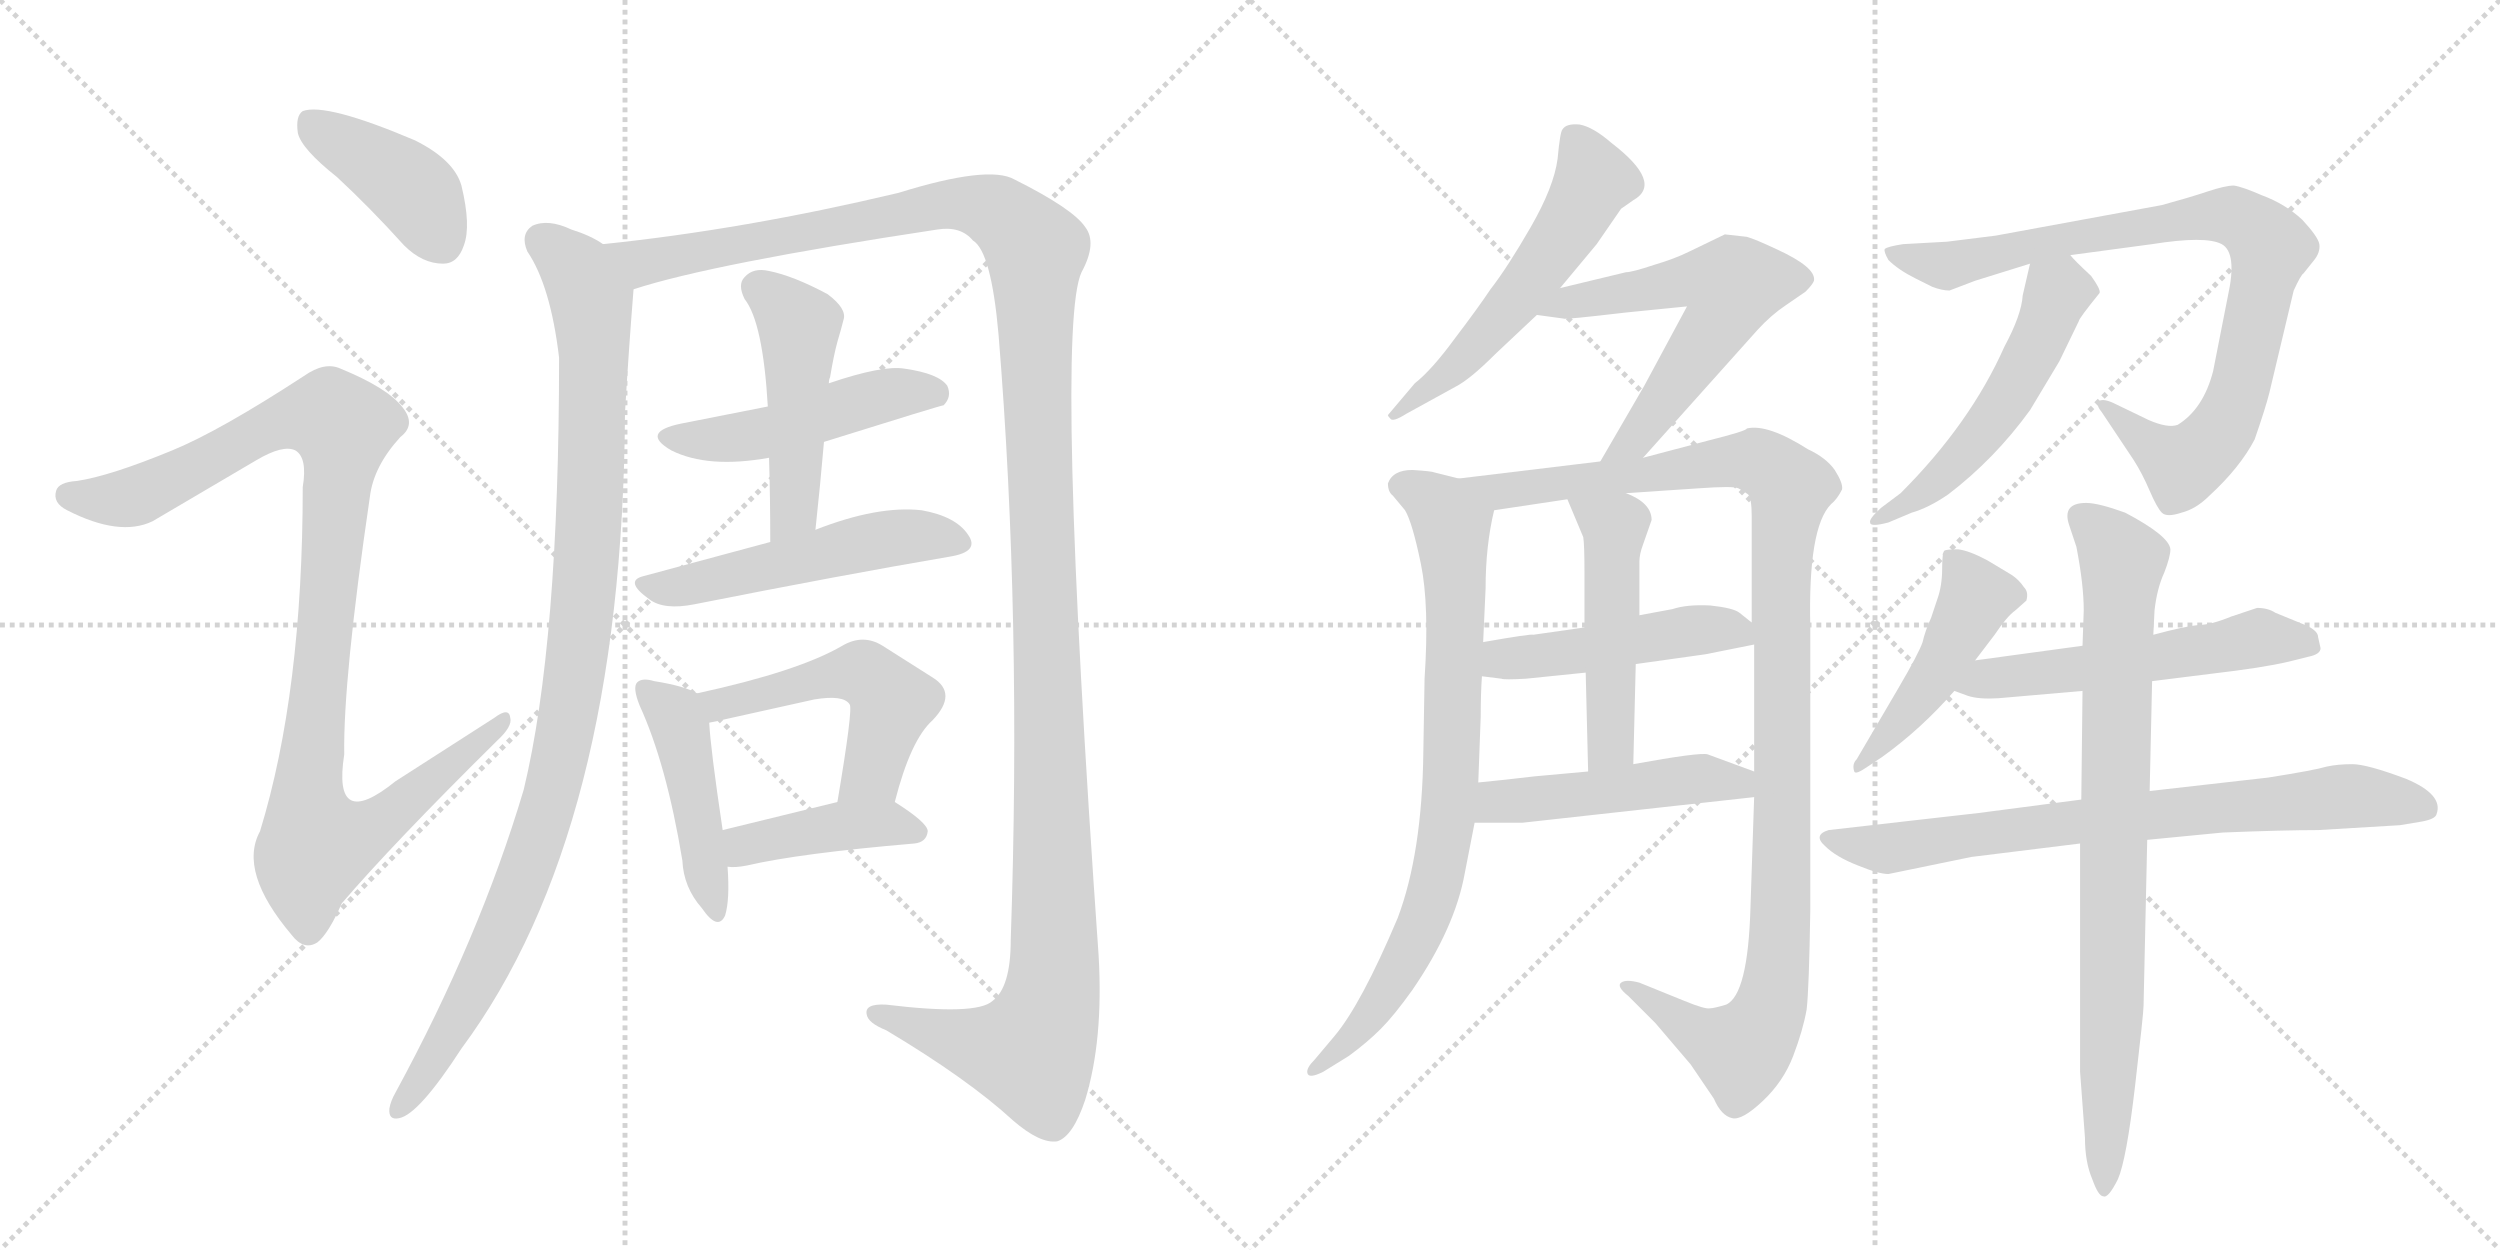 <svg version="1.1" viewBox="0 0 2048 1024" xmlns="http://www.w3.org/2000/svg">
  <g stroke="lightgray" stroke-dasharray="1,1" stroke-width="1" transform="scale(4, 4)">
    <line x1="0" y1="0" x2="256" y2="256"></line>
    <line x1="256" y1="0" x2="0" y2="256"></line>
    <line x1="128" y1="0" x2="128" y2="256"></line>
    <line x1="0" y1="128" x2="256" y2="128"></line>
    <line x1="256" y1="0" x2="512" y2="256"></line>
    <line x1="512" y1="0" x2="256" y2="256"></line>
    <line x1="384" y1="0" x2="384" y2="256"></line>
    <line x1="256" y1="128" x2="512" y2="128"></line>
  </g>
<g transform="scale(1, -1) translate(0, -850)">
   <style type="text/css">
    @keyframes keyframes0 {
      from {
       stroke: black;
       stroke-dashoffset: 407;
       stroke-width: 128;
       }
       57% {
       animation-timing-function: step-end;
       stroke: black;
       stroke-dashoffset: 0;
       stroke-width: 128;
       }
       to {
       stroke: black;
       stroke-width: 1024;
       }
       }
       #make-me-a-hanzi-animation-0 {
         animation: keyframes0 0.581s both;
         animation-delay: 0s;
         animation-timing-function: linear;
       }
    @keyframes keyframes1 {
      from {
       stroke: black;
       stroke-dashoffset: 1028;
       stroke-width: 128;
       }
       77% {
       animation-timing-function: step-end;
       stroke: black;
       stroke-dashoffset: 0;
       stroke-width: 128;
       }
       to {
       stroke: black;
       stroke-width: 1024;
       }
       }
       #make-me-a-hanzi-animation-1 {
         animation: keyframes1 1.087s both;
         animation-delay: 0.581s;
         animation-timing-function: linear;
       }
    @keyframes keyframes2 {
      from {
       stroke: black;
       stroke-dashoffset: 1014;
       stroke-width: 128;
       }
       77% {
       animation-timing-function: step-end;
       stroke: black;
       stroke-dashoffset: 0;
       stroke-width: 128;
       }
       to {
       stroke: black;
       stroke-width: 1024;
       }
       }
       #make-me-a-hanzi-animation-2 {
         animation: keyframes2 1.075s both;
         animation-delay: 1.668s;
         animation-timing-function: linear;
       }
    @keyframes keyframes3 {
      from {
       stroke: black;
       stroke-dashoffset: 1414;
       stroke-width: 128;
       }
       82% {
       animation-timing-function: step-end;
       stroke: black;
       stroke-dashoffset: 0;
       stroke-width: 128;
       }
       to {
       stroke: black;
       stroke-width: 1024;
       }
       }
       #make-me-a-hanzi-animation-3 {
         animation: keyframes3 1.401s both;
         animation-delay: 2.743s;
         animation-timing-function: linear;
       }
    @keyframes keyframes4 {
      from {
       stroke: black;
       stroke-dashoffset: 481;
       stroke-width: 128;
       }
       61% {
       animation-timing-function: step-end;
       stroke: black;
       stroke-dashoffset: 0;
       stroke-width: 128;
       }
       to {
       stroke: black;
       stroke-width: 1024;
       }
       }
       #make-me-a-hanzi-animation-4 {
         animation: keyframes4 0.641s both;
         animation-delay: 4.144s;
         animation-timing-function: linear;
       }
    @keyframes keyframes5 {
      from {
       stroke: black;
       stroke-dashoffset: 477;
       stroke-width: 128;
       }
       61% {
       animation-timing-function: step-end;
       stroke: black;
       stroke-dashoffset: 0;
       stroke-width: 128;
       }
       to {
       stroke: black;
       stroke-width: 1024;
       }
       }
       #make-me-a-hanzi-animation-5 {
         animation: keyframes5 0.638s both;
         animation-delay: 4.785s;
         animation-timing-function: linear;
       }
    @keyframes keyframes6 {
      from {
       stroke: black;
       stroke-dashoffset: 514;
       stroke-width: 128;
       }
       63% {
       animation-timing-function: step-end;
       stroke: black;
       stroke-dashoffset: 0;
       stroke-width: 128;
       }
       to {
       stroke: black;
       stroke-width: 1024;
       }
       }
       #make-me-a-hanzi-animation-6 {
         animation: keyframes6 0.668s both;
         animation-delay: 5.423s;
         animation-timing-function: linear;
       }
    @keyframes keyframes7 {
      from {
       stroke: black;
       stroke-dashoffset: 450;
       stroke-width: 128;
       }
       59% {
       animation-timing-function: step-end;
       stroke: black;
       stroke-dashoffset: 0;
       stroke-width: 128;
       }
       to {
       stroke: black;
       stroke-width: 1024;
       }
       }
       #make-me-a-hanzi-animation-7 {
         animation: keyframes7 0.616s both;
         animation-delay: 6.092s;
         animation-timing-function: linear;
       }
    @keyframes keyframes8 {
      from {
       stroke: black;
       stroke-dashoffset: 505;
       stroke-width: 128;
       }
       62% {
       animation-timing-function: step-end;
       stroke: black;
       stroke-dashoffset: 0;
       stroke-width: 128;
       }
       to {
       stroke: black;
       stroke-width: 1024;
       }
       }
       #make-me-a-hanzi-animation-8 {
         animation: keyframes8 0.661s both;
         animation-delay: 6.708s;
         animation-timing-function: linear;
       }
    @keyframes keyframes9 {
      from {
       stroke: black;
       stroke-dashoffset: 413;
       stroke-width: 128;
       }
       57% {
       animation-timing-function: step-end;
       stroke: black;
       stroke-dashoffset: 0;
       stroke-width: 128;
       }
       to {
       stroke: black;
       stroke-width: 1024;
       }
       }
       #make-me-a-hanzi-animation-9 {
         animation: keyframes9 0.586s both;
         animation-delay: 7.369s;
         animation-timing-function: linear;
       }
    @keyframes keyframes10 {
      from {
       stroke: black;
       stroke-dashoffset: 549;
       stroke-width: 128;
       }
       64% {
       animation-timing-function: step-end;
       stroke: black;
       stroke-dashoffset: 0;
       stroke-width: 128;
       }
       to {
       stroke: black;
       stroke-width: 1024;
       }
       }
       #make-me-a-hanzi-animation-10 {
         animation: keyframes10 0.697s both;
         animation-delay: 7.955s;
         animation-timing-function: linear;
       }
    @keyframes keyframes11 {
      from {
       stroke: black;
       stroke-dashoffset: 588;
       stroke-width: 128;
       }
       66% {
       animation-timing-function: step-end;
       stroke: black;
       stroke-dashoffset: 0;
       stroke-width: 128;
       }
       to {
       stroke: black;
       stroke-width: 1024;
       }
       }
       #make-me-a-hanzi-animation-11 {
         animation: keyframes11 0.729s both;
         animation-delay: 8.652s;
         animation-timing-function: linear;
       }
    @keyframes keyframes12 {
      from {
       stroke: black;
       stroke-dashoffset: 790;
       stroke-width: 128;
       }
       72% {
       animation-timing-function: step-end;
       stroke: black;
       stroke-dashoffset: 0;
       stroke-width: 128;
       }
       to {
       stroke: black;
       stroke-width: 1024;
       }
       }
       #make-me-a-hanzi-animation-12 {
         animation: keyframes12 0.893s both;
         animation-delay: 9.38s;
         animation-timing-function: linear;
       }
    @keyframes keyframes13 {
      from {
       stroke: black;
       stroke-dashoffset: 1106;
       stroke-width: 128;
       }
       78% {
       animation-timing-function: step-end;
       stroke: black;
       stroke-dashoffset: 0;
       stroke-width: 128;
       }
       to {
       stroke: black;
       stroke-width: 1024;
       }
       }
       #make-me-a-hanzi-animation-13 {
         animation: keyframes13 1.15s both;
         animation-delay: 10.273s;
         animation-timing-function: linear;
       }
    @keyframes keyframes14 {
      from {
       stroke: black;
       stroke-dashoffset: 474;
       stroke-width: 128;
       }
       61% {
       animation-timing-function: step-end;
       stroke: black;
       stroke-dashoffset: 0;
       stroke-width: 128;
       }
       to {
       stroke: black;
       stroke-width: 1024;
       }
       }
       #make-me-a-hanzi-animation-14 {
         animation: keyframes14 0.636s both;
         animation-delay: 11.423s;
         animation-timing-function: linear;
       }
    @keyframes keyframes15 {
      from {
       stroke: black;
       stroke-dashoffset: 492;
       stroke-width: 128;
       }
       62% {
       animation-timing-function: step-end;
       stroke: black;
       stroke-dashoffset: 0;
       stroke-width: 128;
       }
       to {
       stroke: black;
       stroke-width: 1024;
       }
       }
       #make-me-a-hanzi-animation-15 {
         animation: keyframes15 0.65s both;
         animation-delay: 12.059s;
         animation-timing-function: linear;
       }
    @keyframes keyframes16 {
      from {
       stroke: black;
       stroke-dashoffset: 478;
       stroke-width: 128;
       }
       61% {
       animation-timing-function: step-end;
       stroke: black;
       stroke-dashoffset: 0;
       stroke-width: 128;
       }
       to {
       stroke: black;
       stroke-width: 1024;
       }
       }
       #make-me-a-hanzi-animation-16 {
         animation: keyframes16 0.639s both;
         animation-delay: 12.709s;
         animation-timing-function: linear;
       }
    @keyframes keyframes17 {
      from {
       stroke: black;
       stroke-dashoffset: 857;
       stroke-width: 128;
       }
       74% {
       animation-timing-function: step-end;
       stroke: black;
       stroke-dashoffset: 0;
       stroke-width: 128;
       }
       to {
       stroke: black;
       stroke-width: 1024;
       }
       }
       #make-me-a-hanzi-animation-17 {
         animation: keyframes17 0.947s both;
         animation-delay: 13.348s;
         animation-timing-function: linear;
       }
    @keyframes keyframes18 {
      from {
       stroke: black;
       stroke-dashoffset: 519;
       stroke-width: 128;
       }
       63% {
       animation-timing-function: step-end;
       stroke: black;
       stroke-dashoffset: 0;
       stroke-width: 128;
       }
       to {
       stroke: black;
       stroke-width: 1024;
       }
       }
       #make-me-a-hanzi-animation-18 {
         animation: keyframes18 0.672s both;
         animation-delay: 14.296s;
         animation-timing-function: linear;
       }
    @keyframes keyframes19 {
      from {
       stroke: black;
       stroke-dashoffset: 461;
       stroke-width: 128;
       }
       60% {
       animation-timing-function: step-end;
       stroke: black;
       stroke-dashoffset: 0;
       stroke-width: 128;
       }
       to {
       stroke: black;
       stroke-width: 1024;
       }
       }
       #make-me-a-hanzi-animation-19 {
         animation: keyframes19 0.625s both;
         animation-delay: 14.968s;
         animation-timing-function: linear;
       }
    @keyframes keyframes20 {
      from {
       stroke: black;
       stroke-dashoffset: 543;
       stroke-width: 128;
       }
       64% {
       animation-timing-function: step-end;
       stroke: black;
       stroke-dashoffset: 0;
       stroke-width: 128;
       }
       to {
       stroke: black;
       stroke-width: 1024;
       }
       }
       #make-me-a-hanzi-animation-20 {
         animation: keyframes20 0.692s both;
         animation-delay: 15.593s;
         animation-timing-function: linear;
       }
    @keyframes keyframes21 {
      from {
       stroke: black;
       stroke-dashoffset: 739;
       stroke-width: 128;
       }
       71% {
       animation-timing-function: step-end;
       stroke: black;
       stroke-dashoffset: 0;
       stroke-width: 128;
       }
       to {
       stroke: black;
       stroke-width: 1024;
       }
       }
       #make-me-a-hanzi-animation-21 {
         animation: keyframes21 0.851s both;
         animation-delay: 16.285s;
         animation-timing-function: linear;
       }
    @keyframes keyframes22 {
      from {
       stroke: black;
       stroke-dashoffset: 820;
       stroke-width: 128;
       }
       73% {
       animation-timing-function: step-end;
       stroke: black;
       stroke-dashoffset: 0;
       stroke-width: 128;
       }
       to {
       stroke: black;
       stroke-width: 1024;
       }
       }
       #make-me-a-hanzi-animation-22 {
         animation: keyframes22 0.917s both;
         animation-delay: 17.137s;
         animation-timing-function: linear;
       }
</style>
<path d="M 276 705 Q 303 680 331 649 Q 346 634 363 634 Q 375 634 380 649 Q 386 665 378 698 Q 372 719 340 735 Q 267 766 248 759 Q 242 755 244 741 Q 247 728 276 705 Z" fill="lightgray"></path> 
<path d="M 141 481 Q 90 460 63 456 Q 48 455 46 448 Q 43 438 55 432 Q 98 410 125 423 L 210 473 Q 232 486 242 481 Q 252 475 248 451 Q 248 283 213 169 Q 195 136 239 84 Q 249 71 260 78 Q 269 85 280 110 Q 322 159 407 243 Q 420 255 418 262 Q 417 271 405 262 L 324 210 Q 272 168 282 232 Q 281 293 303 443 Q 306 468 328 492 Q 341 502 330 516 Q 318 532 279 548 Q 266 554 249 542 Q 180 497 141 481 Z" fill="lightgray"></path> 
<path d="M 494 650 Q 484 657 468 662 Q 449 671 436 665 Q 426 658 432 644 Q 451 616 458 557 Q 458 323 429 203 Q 393 82 324 -45 Q 320 -52 319 -58 Q 318 -68 327 -66 Q 343 -63 378 -9 Q 510 169 512 512 Q 515 563 519 613 C 521 637 521 637 494 650 Z" fill="lightgray"></path> 
<path d="M 519 613 Q 583 634 768 662 Q 787 665 797 653 Q 812 644 818 576 Q 837 344 828 80 Q 828 41 813 30 Q 800 18 726 27 Q 708 28 710 19 Q 711 12 726 6 Q 793 -34 830 -68 Q 852 -87 866 -85 Q 879 -81 889 -51 Q 904 -2 900 67 Q 864 580 886 627 Q 899 651 889 664 Q 879 679 831 703 Q 810 715 736 692 Q 610 662 494 650 C 464 647 490 605 519 613 Z" fill="lightgray"></path> 
<path d="M 675 488 Q 771 518 773 518 Q 780 525 776 534 Q 769 544 741 548 Q 723 551 679 536 L 629 517 L 558 503 Q 524 496 550 481 Q 580 466 630 475 L 675 488 Z" fill="lightgray"></path> 
<path d="M 668 416 Q 672 453 675 488 L 679 536 Q 679 539 680 541 Q 683 559 686 570 Q 689 580 691 588 Q 694 597 678 609 Q 650 624 630 628 Q 617 631 610 623 Q 604 617 610 605 Q 625 586 629 517 L 630 475 Q 631 442 631 406 C 631 376 665 386 668 416 Z" fill="lightgray"></path> 
<path d="M 631 406 L 527 378 Q 511 374 532 359 Q 544 350 569 355 Q 690 379 778 394 Q 803 398 793 412 Q 783 427 755 432 Q 719 436 668 416 L 631 406 Z" fill="lightgray"></path> 
<path d="M 571 282 Q 561 288 536 292 Q 526 295 522 291 Q 518 287 524 272 Q 546 224 559 145 Q 560 123 575 106 Q 588 87 594 100 Q 598 113 596 140 L 592 170 Q 582 237 581 258 C 580 278 580 278 571 282 Z" fill="lightgray"></path> 
<path d="M 733 193 Q 746 244 764 260 Q 785 282 764 295 L 723 321 Q 707 331 690 321 Q 654 300 571 282 C 542 276 552 252 581 258 Q 587 259 595 261 L 667 277 Q 691 281 696 273 Q 699 270 686 193 C 681 163 725 164 733 193 Z" fill="lightgray"></path> 
<path d="M 596 140 Q 602 139 612 141 Q 655 151 749 159 Q 759 160 760 169 Q 760 176 733 193 C 720 201 715 200 686 193 L 592 170 C 563 163 566 142 596 140 Z" fill="lightgray"></path> 
<path d="M 1278 614 L 1308 650 L 1328 679 L 1338 686 Q 1363 700 1320 733 Q 1305 746 1294 748 Q 1283 749 1280 744 Q 1278 742 1276 720 Q 1273 697 1254 664 Q 1235 631 1221 613 Q 1211 598 1192 573 Q 1173 547 1159 536 L 1137 510 Q 1137 509 1139 507 Q 1141 504 1152 511 L 1192 533 Q 1204 539 1225 560 L 1259 592 L 1278 614 Z" fill="lightgray"></path> 
<path d="M 1346 475 L 1440 580 Q 1451 592 1463 600 L 1479 611 Q 1485 617 1486 620 Q 1488 631 1455 646 Q 1438 654 1431 656 L 1413 658 L 1384 644 Q 1372 638 1355 633 Q 1337 627 1332 627 L 1278 614 C 1249 607 1229 596 1259 592 L 1281 589 Q 1281 588 1332 594 L 1382 599 L 1347 534 L 1311 472 C 1296 446 1326 453 1346 475 Z" fill="lightgray"></path> 
<path d="M 1137 454 Q 1137 447 1141 444 L 1151 432 Q 1157 422 1164 388 Q 1171 354 1167 294 L 1166 234 Q 1165 151 1145 98 Q 1115 27 1093 1 L 1077 -18 Q 1070 -25 1071 -29 Q 1072 -34 1084 -28 L 1105 -15 Q 1120 -4 1131 7 Q 1142 18 1157 39 Q 1192 90 1200 135 L 1208 176 L 1211 209 L 1213 263 Q 1213 282 1214 296 L 1215 324 L 1217 368 Q 1217 403 1224 432 C 1228 450 1224 451 1195 458 L 1175 463 Q 1173 464 1157 465 Q 1141 465 1137 454 Z" fill="lightgray"></path> 
<path d="M 1437 197 L 1434 107 Q 1432 35 1414 27 Q 1404 24 1401 24 Q 1397 23 1380 30 L 1343 45 Q 1332 48 1328 45 Q 1324 42 1334 34 L 1356 12 L 1385 -22 L 1404 -50 Q 1410 -64 1419 -66 Q 1427 -68 1444 -52 Q 1461 -36 1469 -15 Q 1477 6 1480 23 Q 1482 40 1483 105 L 1483 336 Q 1481 418 1500 437 Q 1505 441 1509 449 Q 1510 454 1503 465 Q 1496 475 1481 482 Q 1448 503 1431 499 Q 1431 497 1399 489 L 1346 475 L 1311 472 L 1195 458 C 1165 454 1194 428 1224 432 L 1284 441 L 1332 446 L 1392 450 Q 1420 452 1424 450 Q 1428 448 1432 445 Q 1435 442 1435 427 L 1435 340 L 1437 322 L 1437 218 L 1437 197 Z" fill="lightgray"></path> 
<path d="M 1214 296 L 1230 294 Q 1232 293 1250 294 L 1299 299 L 1340 306 L 1397 314 L 1437 322 C 1453 325 1453 325 1435 340 L 1425 348 Q 1420 352 1401 354 Q 1382 355 1370 351 L 1343 346 L 1298 336 L 1256 330 Q 1255 331 1215 324 C 1185 319 1184 300 1214 296 Z" fill="lightgray"></path> 
<path d="M 1299 299 L 1301 218 C 1302 188 1337 194 1338 224 L 1340 306 L 1343 346 L 1343 390 Q 1343 396 1346 404 L 1353 424 Q 1353 438 1332 446 C 1305 458 1272 469 1284 441 L 1297 410 Q 1298 404 1298 381 L 1298 336 L 1299 299 Z" fill="lightgray"></path> 
<path d="M 1208 176 L 1247 176 L 1437 197 C 1467 200 1465 208 1437 218 L 1399 232 Q 1393 234 1338 224 L 1301 218 L 1257 214 Q 1232 211 1211 209 C 1181 206 1178 176 1208 176 Z" fill="lightgray"></path> 
<path d="M 1859 528 L 1879 612 Q 1885 625 1887 626 L 1895 636 Q 1901 643 1900 650 Q 1899 656 1886 670 Q 1872 683 1853 690 Q 1837 697 1830 698 Q 1823 698 1808 693 Q 1793 688 1771 682 L 1635 657 L 1595 652 L 1559 650 Q 1546 648 1544 646 Q 1543 644 1547 637 Q 1555 629 1569 622 L 1583 615 Q 1591 612 1597 612 L 1618 620 L 1663 634 L 1696 641 L 1763 650 Q 1807 657 1820 650 Q 1833 643 1825 607 L 1813 546 Q 1805 515 1784 502 Q 1776 499 1760 506 L 1731 520 Q 1722 524 1719 521 Q 1717 518 1722 512 L 1748 473 Q 1755 462 1761 448 Q 1767 434 1771 430 Q 1775 426 1787 430 Q 1799 433 1810 444 Q 1835 467 1847 490 Q 1856 516 1859 528 Z" fill="lightgray"></path> 
<path d="M 1663 634 L 1657 608 Q 1656 592 1642 566 Q 1614 503 1557 446 L 1541 434 Q 1531 425 1532 422 Q 1532 418 1547 422 L 1566 430 Q 1580 434 1596 445 Q 1634 474 1663 514 L 1687 554 L 1703 587 Q 1703 589 1720 610 Q 1721 613 1713 624 Q 1699 637 1696 641 C 1676 663 1670 663 1663 634 Z" fill="lightgray"></path> 
<path d="M 1618 309 L 1634 330 Q 1644 345 1651 350 L 1660 358 Q 1662 365 1658 369 Q 1654 375 1648 379 L 1628 391 Q 1613 399 1604 400 Q 1595 400 1593 399 Q 1591 398 1591 384 Q 1591 370 1587 359 L 1582 344 Q 1577 333 1575 324 Q 1572 315 1555 286 L 1521 228 Q 1517 224 1519 218 Q 1520 215 1530 222 L 1542 230 Q 1574 253 1601 284 L 1618 309 Z" fill="lightgray"></path> 
<path d="M 1706 321 L 1618 309 C 1588 305 1573 294 1601 284 L 1612 280 Q 1621 277 1637 278 L 1706 284 L 1763 292 L 1811 298 Q 1854 303 1875 308 L 1891 312 Q 1901 314 1901 319 L 1899 328 Q 1899 334 1886 339 L 1864 348 Q 1858 352 1849 352 L 1828 345 Q 1811 338 1801 338 Q 1790 337 1764 330 L 1706 321 Z" fill="lightgray"></path> 
<path d="M 1705 195 L 1621 184 L 1498 170 Q 1485 166 1495 157 Q 1504 148 1522 141 Q 1539 134 1547 134 L 1615 148 L 1704 159 L 1759 162 L 1821 168 Q 1871 170 1899 170 L 1966 174 L 1984 177 Q 1995 179 1996 183 Q 2002 199 1971 212 Q 1939 224 1927 224 Q 1915 224 1906 222 Q 1896 219 1858 213 L 1761 202 L 1705 195 Z" fill="lightgray"></path> 
<path d="M 1764 330 L 1765 350 Q 1767 368 1773 381 Q 1778 394 1778 400 Q 1777 411 1741 430 Q 1719 438 1709 438 Q 1689 438 1695 420 L 1701 402 Q 1707 371 1707 350 L 1706 321 L 1706 284 L 1705 195 L 1704 159 L 1704 -28 L 1708 -82 Q 1708 -102 1714 -116 Q 1719 -130 1723 -130 Q 1727 -132 1735 -116 Q 1742 -100 1749 -40 Q 1756 20 1756 26 L 1759 162 L 1761 202 L 1763 292 L 1764 330 Z" fill="lightgray"></path> 
      <clipPath id="make-me-a-hanzi-clip-0">
      <path d="M 276 705 Q 303 680 331 649 Q 346 634 363 634 Q 375 634 380 649 Q 386 665 378 698 Q 372 719 340 735 Q 267 766 248 759 Q 242 755 244 741 Q 247 728 276 705 Z" fill="lightgray"></path>
      </clipPath>
      <path clip-path="url(#make-me-a-hanzi-clip-0)" d="M 253 751 L 340 692 L 362 652 " fill="none" id="make-me-a-hanzi-animation-0" stroke-dasharray="279 558" stroke-linecap="round"></path>

      <clipPath id="make-me-a-hanzi-clip-1">
      <path d="M 141 481 Q 90 460 63 456 Q 48 455 46 448 Q 43 438 55 432 Q 98 410 125 423 L 210 473 Q 232 486 242 481 Q 252 475 248 451 Q 248 283 213 169 Q 195 136 239 84 Q 249 71 260 78 Q 269 85 280 110 Q 322 159 407 243 Q 420 255 418 262 Q 417 271 405 262 L 324 210 Q 272 168 282 232 Q 281 293 303 443 Q 306 468 328 492 Q 341 502 330 516 Q 318 532 279 548 Q 266 554 249 542 Q 180 497 141 481 Z" fill="lightgray"></path>
      </clipPath>
      <path clip-path="url(#make-me-a-hanzi-clip-1)" d="M 55 444 L 112 444 L 236 507 L 272 508 L 280 500 L 252 194 L 260 159 L 300 168 L 412 259 " fill="none" id="make-me-a-hanzi-animation-1" stroke-dasharray="900 1800" stroke-linecap="round"></path>

      <clipPath id="make-me-a-hanzi-clip-2">
      <path d="M 494 650 Q 484 657 468 662 Q 449 671 436 665 Q 426 658 432 644 Q 451 616 458 557 Q 458 323 429 203 Q 393 82 324 -45 Q 320 -52 319 -58 Q 318 -68 327 -66 Q 343 -63 378 -9 Q 510 169 512 512 Q 515 563 519 613 C 521 637 521 637 494 650 Z" fill="lightgray"></path>
      </clipPath>
      <path clip-path="url(#make-me-a-hanzi-clip-2)" d="M 444 653 L 480 614 L 487 565 L 481 389 L 467 270 L 446 179 L 422 112 L 361 -12 L 327 -58 " fill="none" id="make-me-a-hanzi-animation-2" stroke-dasharray="886 1772" stroke-linecap="round"></path>

      <clipPath id="make-me-a-hanzi-clip-3">
      <path d="M 519 613 Q 583 634 768 662 Q 787 665 797 653 Q 812 644 818 576 Q 837 344 828 80 Q 828 41 813 30 Q 800 18 726 27 Q 708 28 710 19 Q 711 12 726 6 Q 793 -34 830 -68 Q 852 -87 866 -85 Q 879 -81 889 -51 Q 904 -2 900 67 Q 864 580 886 627 Q 899 651 889 664 Q 879 679 831 703 Q 810 715 736 692 Q 610 662 494 650 C 464 647 490 605 519 613 Z" fill="lightgray"></path>
      </clipPath>
      <path clip-path="url(#make-me-a-hanzi-clip-3)" d="M 502 646 L 527 635 L 792 684 L 825 671 L 848 645 L 864 134 L 860 26 L 845 -12 L 810 -8 L 718 19 " fill="none" id="make-me-a-hanzi-animation-3" stroke-dasharray="1286 2572" stroke-linecap="round"></path>

      <clipPath id="make-me-a-hanzi-clip-4">
      <path d="M 675 488 Q 771 518 773 518 Q 780 525 776 534 Q 769 544 741 548 Q 723 551 679 536 L 629 517 L 558 503 Q 524 496 550 481 Q 580 466 630 475 L 675 488 Z" fill="lightgray"></path>
      </clipPath>
      <path clip-path="url(#make-me-a-hanzi-clip-4)" d="M 551 493 L 619 493 L 713 524 L 746 530 L 770 525 " fill="none" id="make-me-a-hanzi-animation-4" stroke-dasharray="353 706" stroke-linecap="round"></path>

      <clipPath id="make-me-a-hanzi-clip-5">
      <path d="M 668 416 Q 672 453 675 488 L 679 536 Q 679 539 680 541 Q 683 559 686 570 Q 689 580 691 588 Q 694 597 678 609 Q 650 624 630 628 Q 617 631 610 623 Q 604 617 610 605 Q 625 586 629 517 L 630 475 Q 631 442 631 406 C 631 376 665 386 668 416 Z" fill="lightgray"></path>
      </clipPath>
      <path clip-path="url(#make-me-a-hanzi-clip-5)" d="M 621 614 L 655 583 L 650 431 L 636 413 " fill="none" id="make-me-a-hanzi-animation-5" stroke-dasharray="349 698" stroke-linecap="round"></path>

      <clipPath id="make-me-a-hanzi-clip-6">
      <path d="M 631 406 L 527 378 Q 511 374 532 359 Q 544 350 569 355 Q 690 379 778 394 Q 803 398 793 412 Q 783 427 755 432 Q 719 436 668 416 L 631 406 Z" fill="lightgray"></path>
      </clipPath>
      <path clip-path="url(#make-me-a-hanzi-clip-6)" d="M 530 369 L 560 369 L 725 409 L 755 411 L 783 405 " fill="none" id="make-me-a-hanzi-animation-6" stroke-dasharray="386 772" stroke-linecap="round"></path>

      <clipPath id="make-me-a-hanzi-clip-7">
      <path d="M 571 282 Q 561 288 536 292 Q 526 295 522 291 Q 518 287 524 272 Q 546 224 559 145 Q 560 123 575 106 Q 588 87 594 100 Q 598 113 596 140 L 592 170 Q 582 237 581 258 C 580 278 580 278 571 282 Z" fill="lightgray"></path>
      </clipPath>
      <path clip-path="url(#make-me-a-hanzi-clip-7)" d="M 529 286 L 557 255 L 585 105 " fill="none" id="make-me-a-hanzi-animation-7" stroke-dasharray="322 644" stroke-linecap="round"></path>

      <clipPath id="make-me-a-hanzi-clip-8">
      <path d="M 733 193 Q 746 244 764 260 Q 785 282 764 295 L 723 321 Q 707 331 690 321 Q 654 300 571 282 C 542 276 552 252 581 258 Q 587 259 595 261 L 667 277 Q 691 281 696 273 Q 699 270 686 193 C 681 163 725 164 733 193 Z" fill="lightgray"></path>
      </clipPath>
      <path clip-path="url(#make-me-a-hanzi-clip-8)" d="M 582 280 L 589 273 L 682 297 L 714 295 L 731 275 L 714 217 L 694 204 " fill="none" id="make-me-a-hanzi-animation-8" stroke-dasharray="377 754" stroke-linecap="round"></path>

      <clipPath id="make-me-a-hanzi-clip-9">
      <path d="M 596 140 Q 602 139 612 141 Q 655 151 749 159 Q 759 160 760 169 Q 760 176 733 193 C 720 201 715 200 686 193 L 592 170 C 563 163 566 142 596 140 Z" fill="lightgray"></path>
      </clipPath>
      <path clip-path="url(#make-me-a-hanzi-clip-9)" d="M 600 148 L 610 157 L 694 174 L 725 176 L 751 168 " fill="none" id="make-me-a-hanzi-animation-9" stroke-dasharray="285 570" stroke-linecap="round"></path>

      <clipPath id="make-me-a-hanzi-clip-10">
      <path d="M 1278 614 L 1308 650 L 1328 679 L 1338 686 Q 1363 700 1320 733 Q 1305 746 1294 748 Q 1283 749 1280 744 Q 1278 742 1276 720 Q 1273 697 1254 664 Q 1235 631 1221 613 Q 1211 598 1192 573 Q 1173 547 1159 536 L 1137 510 Q 1137 509 1139 507 Q 1141 504 1152 511 L 1192 533 Q 1204 539 1225 560 L 1259 592 L 1278 614 Z" fill="lightgray"></path>
      </clipPath>
      <path clip-path="url(#make-me-a-hanzi-clip-10)" d="M 1289 738 L 1306 703 L 1289 670 L 1208 565 L 1143 512 " fill="none" id="make-me-a-hanzi-animation-10" stroke-dasharray="421 842" stroke-linecap="round"></path>

      <clipPath id="make-me-a-hanzi-clip-11">
      <path d="M 1346 475 L 1440 580 Q 1451 592 1463 600 L 1479 611 Q 1485 617 1486 620 Q 1488 631 1455 646 Q 1438 654 1431 656 L 1413 658 L 1384 644 Q 1372 638 1355 633 Q 1337 627 1332 627 L 1278 614 C 1249 607 1229 596 1259 592 L 1281 589 Q 1281 588 1332 594 L 1382 599 L 1347 534 L 1311 472 C 1296 446 1326 453 1346 475 Z" fill="lightgray"></path>
      </clipPath>
      <path clip-path="url(#make-me-a-hanzi-clip-11)" d="M 1265 596 L 1386 621 L 1419 613 L 1413 594 L 1350 503 L 1339 489 L 1316 477 " fill="none" id="make-me-a-hanzi-animation-11" stroke-dasharray="460 920" stroke-linecap="round"></path>

      <clipPath id="make-me-a-hanzi-clip-12">
      <path d="M 1137 454 Q 1137 447 1141 444 L 1151 432 Q 1157 422 1164 388 Q 1171 354 1167 294 L 1166 234 Q 1165 151 1145 98 Q 1115 27 1093 1 L 1077 -18 Q 1070 -25 1071 -29 Q 1072 -34 1084 -28 L 1105 -15 Q 1120 -4 1131 7 Q 1142 18 1157 39 Q 1192 90 1200 135 L 1208 176 L 1211 209 L 1213 263 Q 1213 282 1214 296 L 1215 324 L 1217 368 Q 1217 403 1224 432 C 1228 450 1224 451 1195 458 L 1175 463 Q 1173 464 1157 465 Q 1141 465 1137 454 Z" fill="lightgray"></path>
      </clipPath>
      <path clip-path="url(#make-me-a-hanzi-clip-12)" d="M 1147 452 L 1169 443 L 1190 419 L 1189 217 L 1181 146 L 1167 97 L 1139 42 L 1104 -3 L 1077 -25 " fill="none" id="make-me-a-hanzi-animation-12" stroke-dasharray="662 1324" stroke-linecap="round"></path>

      <clipPath id="make-me-a-hanzi-clip-13">
      <path d="M 1437 197 L 1434 107 Q 1432 35 1414 27 Q 1404 24 1401 24 Q 1397 23 1380 30 L 1343 45 Q 1332 48 1328 45 Q 1324 42 1334 34 L 1356 12 L 1385 -22 L 1404 -50 Q 1410 -64 1419 -66 Q 1427 -68 1444 -52 Q 1461 -36 1469 -15 Q 1477 6 1480 23 Q 1482 40 1483 105 L 1483 336 Q 1481 418 1500 437 Q 1505 441 1509 449 Q 1510 454 1503 465 Q 1496 475 1481 482 Q 1448 503 1431 499 Q 1431 497 1399 489 L 1346 475 L 1311 472 L 1195 458 C 1165 454 1194 428 1224 432 L 1284 441 L 1332 446 L 1392 450 Q 1420 452 1424 450 Q 1428 448 1432 445 Q 1435 442 1435 427 L 1435 340 L 1437 322 L 1437 218 L 1437 197 Z" fill="lightgray"></path>
      </clipPath>
      <path clip-path="url(#make-me-a-hanzi-clip-13)" d="M 1203 457 L 1229 447 L 1429 473 L 1448 469 L 1467 450 L 1459 376 L 1459 113 L 1451 29 L 1426 -11 L 1398 -1 L 1336 42 " fill="none" id="make-me-a-hanzi-animation-13" stroke-dasharray="978 1956" stroke-linecap="round"></path>

      <clipPath id="make-me-a-hanzi-clip-14">
      <path d="M 1214 296 L 1230 294 Q 1232 293 1250 294 L 1299 299 L 1340 306 L 1397 314 L 1437 322 C 1453 325 1453 325 1435 340 L 1425 348 Q 1420 352 1401 354 Q 1382 355 1370 351 L 1343 346 L 1298 336 L 1256 330 Q 1255 331 1215 324 C 1185 319 1184 300 1214 296 Z" fill="lightgray"></path>
      </clipPath>
      <path clip-path="url(#make-me-a-hanzi-clip-14)" d="M 1219 303 L 1232 311 L 1393 335 L 1422 334 L 1429 326 " fill="none" id="make-me-a-hanzi-animation-14" stroke-dasharray="346 692" stroke-linecap="round"></path>

      <clipPath id="make-me-a-hanzi-clip-15">
      <path d="M 1299 299 L 1301 218 C 1302 188 1337 194 1338 224 L 1340 306 L 1343 346 L 1343 390 Q 1343 396 1346 404 L 1353 424 Q 1353 438 1332 446 C 1305 458 1272 469 1284 441 L 1297 410 Q 1298 404 1298 381 L 1298 336 L 1299 299 Z" fill="lightgray"></path>
      </clipPath>
      <path clip-path="url(#make-me-a-hanzi-clip-15)" d="M 1290 438 L 1323 418 L 1320 245 L 1306 225 " fill="none" id="make-me-a-hanzi-animation-15" stroke-dasharray="364 728" stroke-linecap="round"></path>

      <clipPath id="make-me-a-hanzi-clip-16">
      <path d="M 1208 176 L 1247 176 L 1437 197 C 1467 200 1465 208 1437 218 L 1399 232 Q 1393 234 1338 224 L 1301 218 L 1257 214 Q 1232 211 1211 209 C 1181 206 1178 176 1208 176 Z" fill="lightgray"></path>
      </clipPath>
      <path clip-path="url(#make-me-a-hanzi-clip-16)" d="M 1215 181 L 1235 195 L 1353 209 L 1395 212 L 1423 209 L 1428 202 " fill="none" id="make-me-a-hanzi-animation-16" stroke-dasharray="350 700" stroke-linecap="round"></path>

      <clipPath id="make-me-a-hanzi-clip-17">
      <path d="M 1859 528 L 1879 612 Q 1885 625 1887 626 L 1895 636 Q 1901 643 1900 650 Q 1899 656 1886 670 Q 1872 683 1853 690 Q 1837 697 1830 698 Q 1823 698 1808 693 Q 1793 688 1771 682 L 1635 657 L 1595 652 L 1559 650 Q 1546 648 1544 646 Q 1543 644 1547 637 Q 1555 629 1569 622 L 1583 615 Q 1591 612 1597 612 L 1618 620 L 1663 634 L 1696 641 L 1763 650 Q 1807 657 1820 650 Q 1833 643 1825 607 L 1813 546 Q 1805 515 1784 502 Q 1776 499 1760 506 L 1731 520 Q 1722 524 1719 521 Q 1717 518 1722 512 L 1748 473 Q 1755 462 1761 448 Q 1767 434 1771 430 Q 1775 426 1787 430 Q 1799 433 1810 444 Q 1835 467 1847 490 Q 1856 516 1859 528 Z" fill="lightgray"></path>
      </clipPath>
      <path clip-path="url(#make-me-a-hanzi-clip-17)" d="M 1553 644 L 1595 632 L 1660 649 L 1809 673 L 1829 673 L 1848 662 L 1860 648 L 1834 530 L 1814 489 L 1787 469 L 1725 518 " fill="none" id="make-me-a-hanzi-animation-17" stroke-dasharray="729 1458" stroke-linecap="round"></path>

      <clipPath id="make-me-a-hanzi-clip-18">
      <path d="M 1663 634 L 1657 608 Q 1656 592 1642 566 Q 1614 503 1557 446 L 1541 434 Q 1531 425 1532 422 Q 1532 418 1547 422 L 1566 430 Q 1580 434 1596 445 Q 1634 474 1663 514 L 1687 554 L 1703 587 Q 1703 589 1720 610 Q 1721 613 1713 624 Q 1699 637 1696 641 C 1676 663 1670 663 1663 634 Z" fill="lightgray"></path>
      </clipPath>
      <path clip-path="url(#make-me-a-hanzi-clip-18)" d="M 1692 632 L 1669 569 L 1635 510 L 1592 461 L 1540 426 " fill="none" id="make-me-a-hanzi-animation-18" stroke-dasharray="391 782" stroke-linecap="round"></path>

      <clipPath id="make-me-a-hanzi-clip-19">
      <path d="M 1618 309 L 1634 330 Q 1644 345 1651 350 L 1660 358 Q 1662 365 1658 369 Q 1654 375 1648 379 L 1628 391 Q 1613 399 1604 400 Q 1595 400 1593 399 Q 1591 398 1591 384 Q 1591 370 1587 359 L 1582 344 Q 1577 333 1575 324 Q 1572 315 1555 286 L 1521 228 Q 1517 224 1519 218 Q 1520 215 1530 222 L 1542 230 Q 1574 253 1601 284 L 1618 309 Z" fill="lightgray"></path>
      </clipPath>
      <path clip-path="url(#make-me-a-hanzi-clip-19)" d="M 1599 391 L 1618 363 L 1616 353 L 1572 278 L 1524 222 " fill="none" id="make-me-a-hanzi-animation-19" stroke-dasharray="333 666" stroke-linecap="round"></path>

      <clipPath id="make-me-a-hanzi-clip-20">
      <path d="M 1706 321 L 1618 309 C 1588 305 1573 294 1601 284 L 1612 280 Q 1621 277 1637 278 L 1706 284 L 1763 292 L 1811 298 Q 1854 303 1875 308 L 1891 312 Q 1901 314 1901 319 L 1899 328 Q 1899 334 1886 339 L 1864 348 Q 1858 352 1849 352 L 1828 345 Q 1811 338 1801 338 Q 1790 337 1764 330 L 1706 321 Z" fill="lightgray"></path>
      </clipPath>
      <path clip-path="url(#make-me-a-hanzi-clip-20)" d="M 1609 288 L 1851 328 L 1892 322 " fill="none" id="make-me-a-hanzi-animation-20" stroke-dasharray="415 830" stroke-linecap="round"></path>

      <clipPath id="make-me-a-hanzi-clip-21">
      <path d="M 1705 195 L 1621 184 L 1498 170 Q 1485 166 1495 157 Q 1504 148 1522 141 Q 1539 134 1547 134 L 1615 148 L 1704 159 L 1759 162 L 1821 168 Q 1871 170 1899 170 L 1966 174 L 1984 177 Q 1995 179 1996 183 Q 2002 199 1971 212 Q 1939 224 1927 224 Q 1915 224 1906 222 Q 1896 219 1858 213 L 1761 202 L 1705 195 Z" fill="lightgray"></path>
      </clipPath>
      <path clip-path="url(#make-me-a-hanzi-clip-21)" d="M 1507 161 L 1550 155 L 1672 174 L 1923 198 L 1986 188 " fill="none" id="make-me-a-hanzi-animation-21" stroke-dasharray="611 1222" stroke-linecap="round"></path>

      <clipPath id="make-me-a-hanzi-clip-22">
      <path d="M 1764 330 L 1765 350 Q 1767 368 1773 381 Q 1778 394 1778 400 Q 1777 411 1741 430 Q 1719 438 1709 438 Q 1689 438 1695 420 L 1701 402 Q 1707 371 1707 350 L 1706 321 L 1706 284 L 1705 195 L 1704 159 L 1704 -28 L 1708 -82 Q 1708 -102 1714 -116 Q 1719 -130 1723 -130 Q 1727 -132 1735 -116 Q 1742 -100 1749 -40 Q 1756 20 1756 26 L 1759 162 L 1761 202 L 1763 292 L 1764 330 Z" fill="lightgray"></path>
      </clipPath>
      <path clip-path="url(#make-me-a-hanzi-clip-22)" d="M 1705 426 L 1739 389 L 1724 -125 " fill="none" id="make-me-a-hanzi-animation-22" stroke-dasharray="692 1384" stroke-linecap="round"></path>

</g>
</svg>
